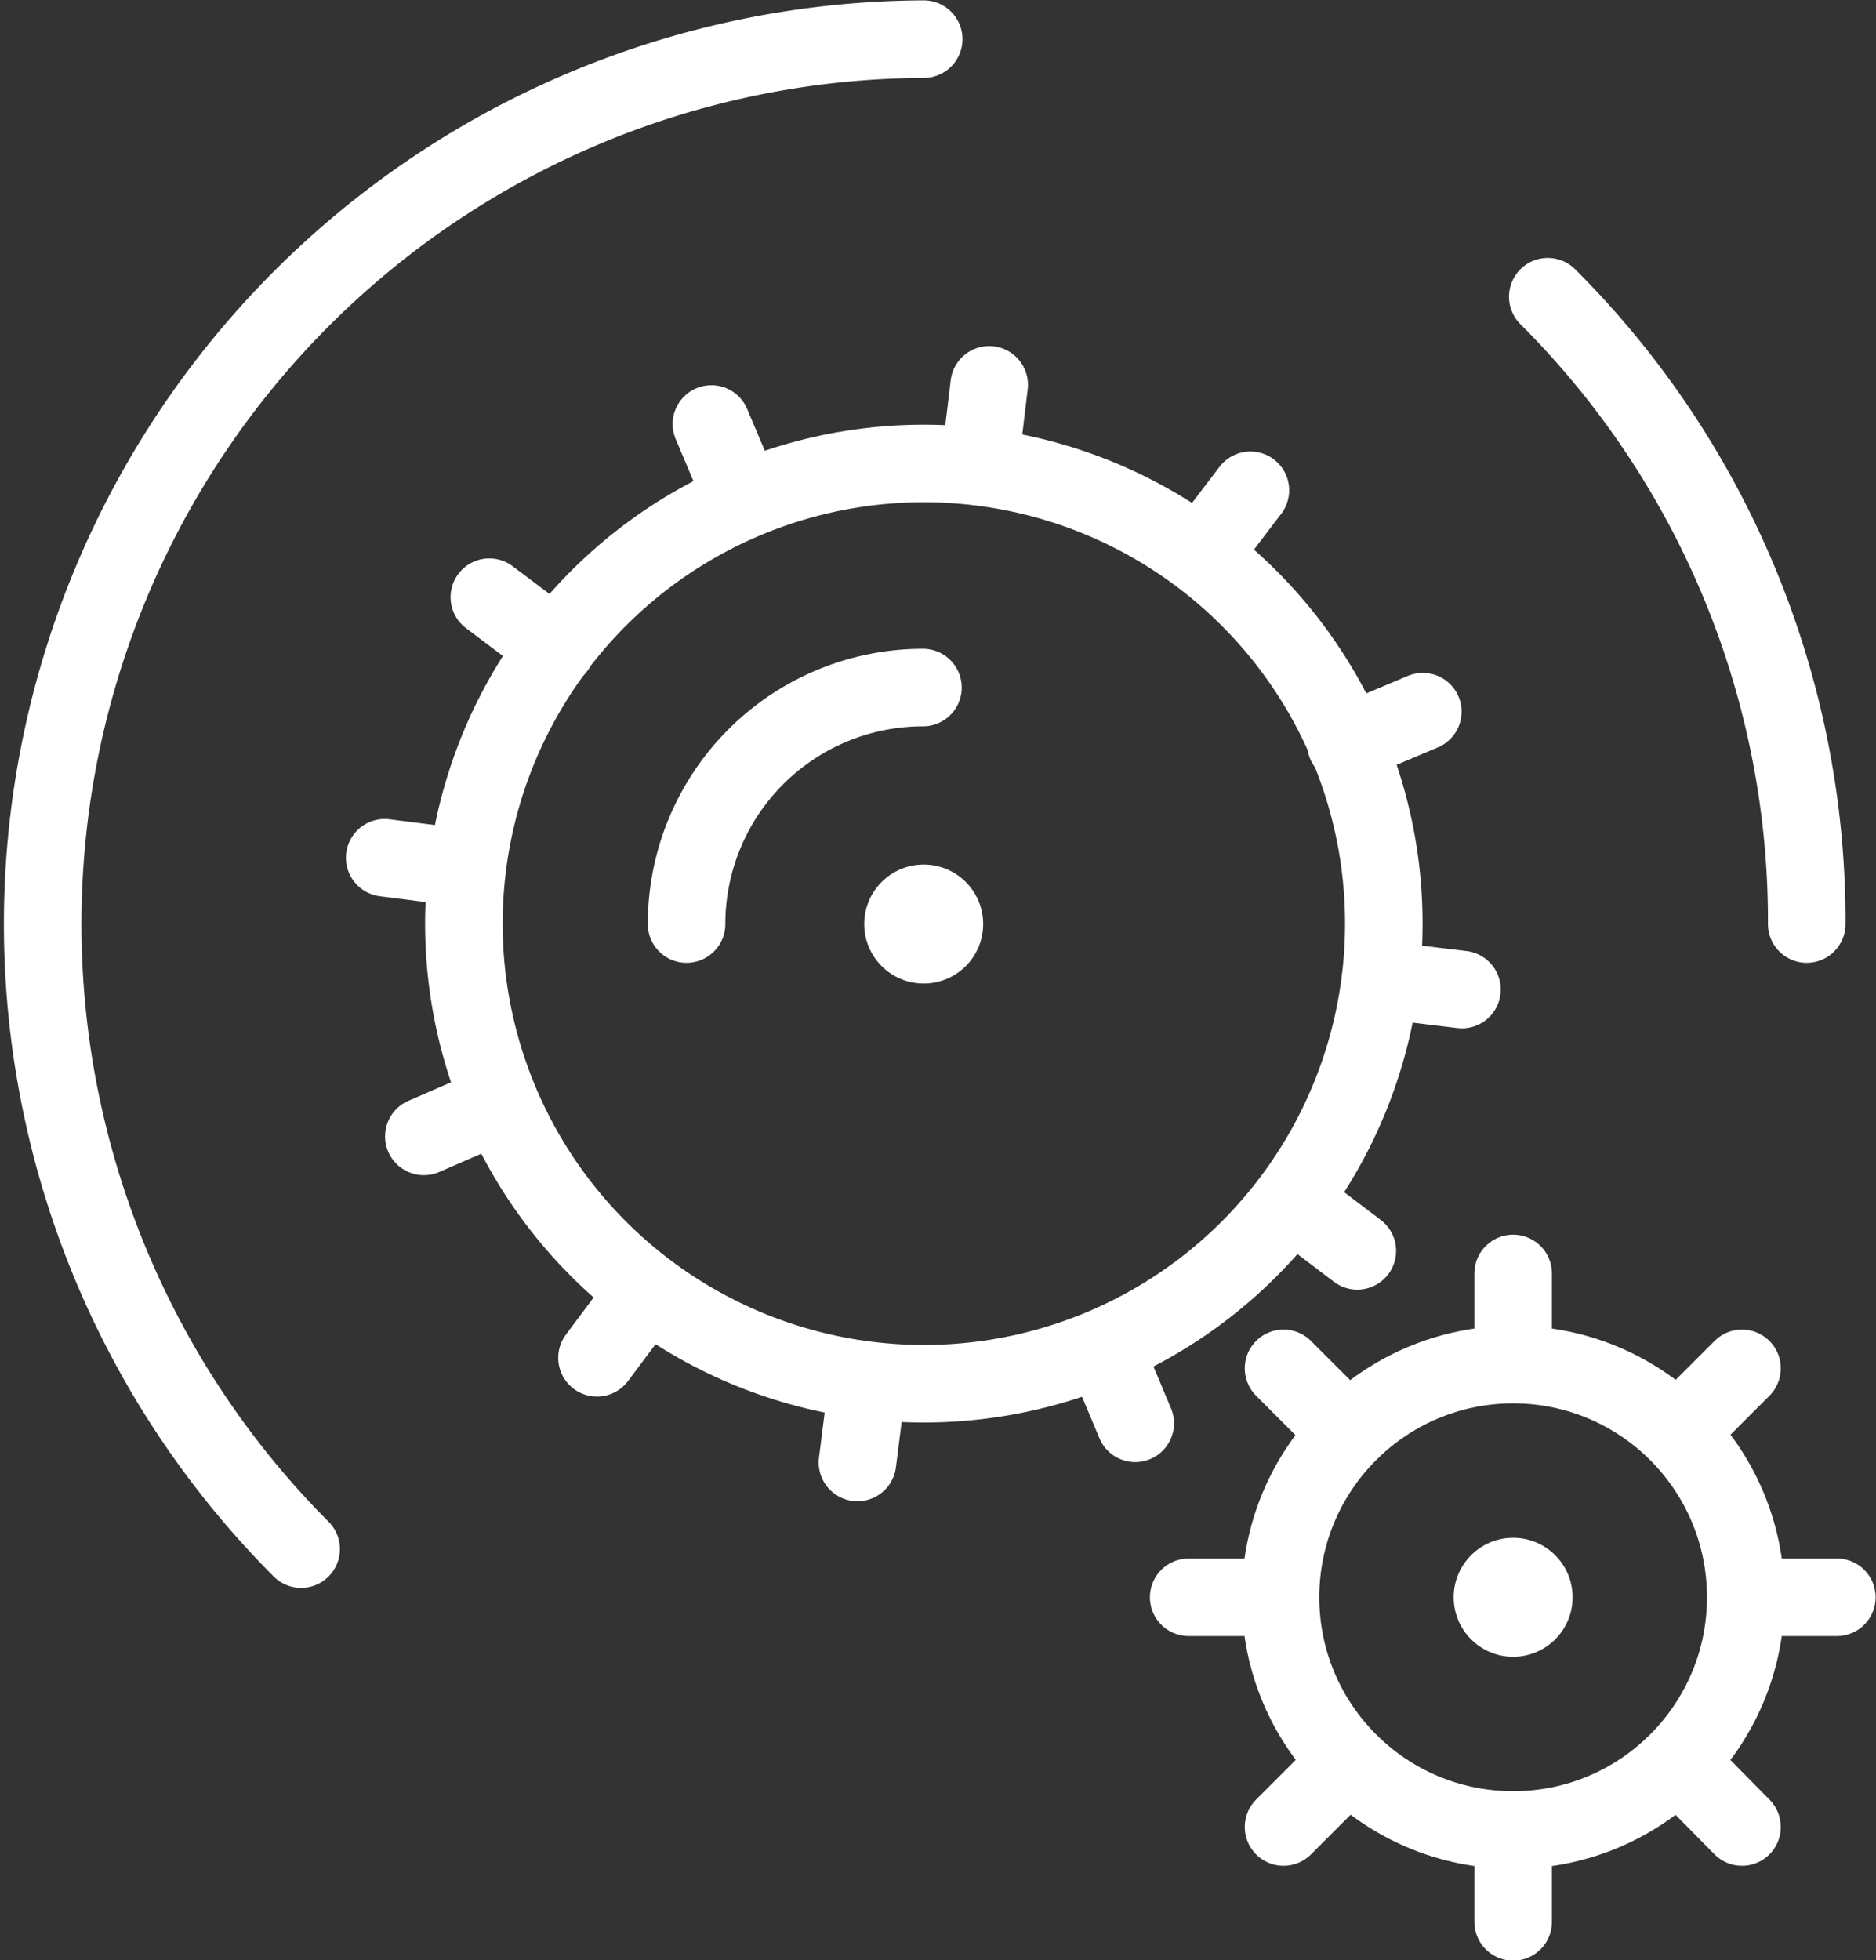 <svg xmlns="http://www.w3.org/2000/svg" viewBox="0 0 24.92 26.03"><rect x="0" y="0" width="24.92" height="26.03" fill="#333333" stroke="none"/><defs><style>.cls-1{fill:none;stroke:#fff;stroke-linecap:round;stroke-linejoin:round;stroke-width:1.03px;}.cls-2{fill:#fff;}</style></defs><title>icon_product_principle_blue_1</title><g id="图层_2" data-name="图层 2"><g id="图层_1-2" data-name="图层 1"><circle class="cls-1" cx="12.27" cy="12.27" r="6.11" transform="translate(-1.4 22.95) rotate(-83.01)"/><line class="cls-1" x1="18.34" y1="13.01" x2="19.42" y2="13.14"/><line class="cls-1" x1="5.11" y1="11.39" x2="6.13" y2="11.52"/><line class="cls-1" x1="17.88" y1="9.88" x2="18.9" y2="9.45"/><line class="cls-1" x1="5.63" y1="15.09" x2="6.62" y2="14.66"/><line class="cls-1" x1="15.97" y1="7.35" x2="16.61" y2="6.51"/><line class="cls-1" x1="7.93" y1="18.03" x2="8.58" y2="17.16"/><line class="cls-1" x1="13.02" y1="6.11" x2="13.14" y2="5.11"/><line class="cls-1" x1="11.39" y1="19.42" x2="11.52" y2="18.39"/><line class="cls-1" x1="9.86" y1="6.6" x2="9.45" y2="5.63"/><line class="cls-1" x1="15.08" y1="18.9" x2="14.66" y2="17.9"/><line class="cls-1" x1="7.39" y1="8.6" x2="6.5" y2="7.93"/><line class="cls-1" x1="18.03" y1="16.61" x2="17.2" y2="15.98"/><circle class="cls-1" cx="20.1" cy="21.21" r="3.09"/><line class="cls-1" x1="23.23" y1="21.21" x2="24.4" y2="21.21"/><path class="cls-1" d="M23.23,21.21"/><path class="cls-1" d="M17,21.21"/><line class="cls-1" x1="15.79" y1="21.21" x2="16.86" y2="21.21"/><line class="cls-1" x1="22.34" y1="18.97" x2="23.14" y2="18.17"/><path class="cls-1" d="M22.34,19"/><path class="cls-1" d="M17.86,23.45"/><line class="cls-1" x1="17.05" y1="24.26" x2="17.86" y2="23.45"/><line class="cls-1" x1="20.1" y1="17.98" x2="20.1" y2="16.91"/><path class="cls-1" d="M20.1,18.12"/><path class="cls-1" d="M20.1,24.37"/><line class="cls-1" x1="20.1" y1="25.52" x2="20.1" y2="24.37"/><line class="cls-1" x1="17.87" y1="18.99" x2="17.05" y2="18.17"/><path class="cls-1" d="M17.93,19"/><path class="cls-1" d="M22.28,23.4"/><line class="cls-1" x1="23.14" y1="24.26" x2="22.37" y2="23.48"/><path class="cls-1" d="M9.12,12.27a3.14,3.14,0,0,1,3.14-3.14"/><circle class="cls-2" cx="12.27" cy="12.27" r="0.79"/><circle class="cls-2" cx="20.1" cy="21.21" r="0.79"/><path class="cls-1" d="M20.56,3.94A11.71,11.71,0,0,1,24,12.27"/><path class="cls-1" d="M4,20.57A11.75,11.75,0,0,1,12.27.52"/></g></g></svg>